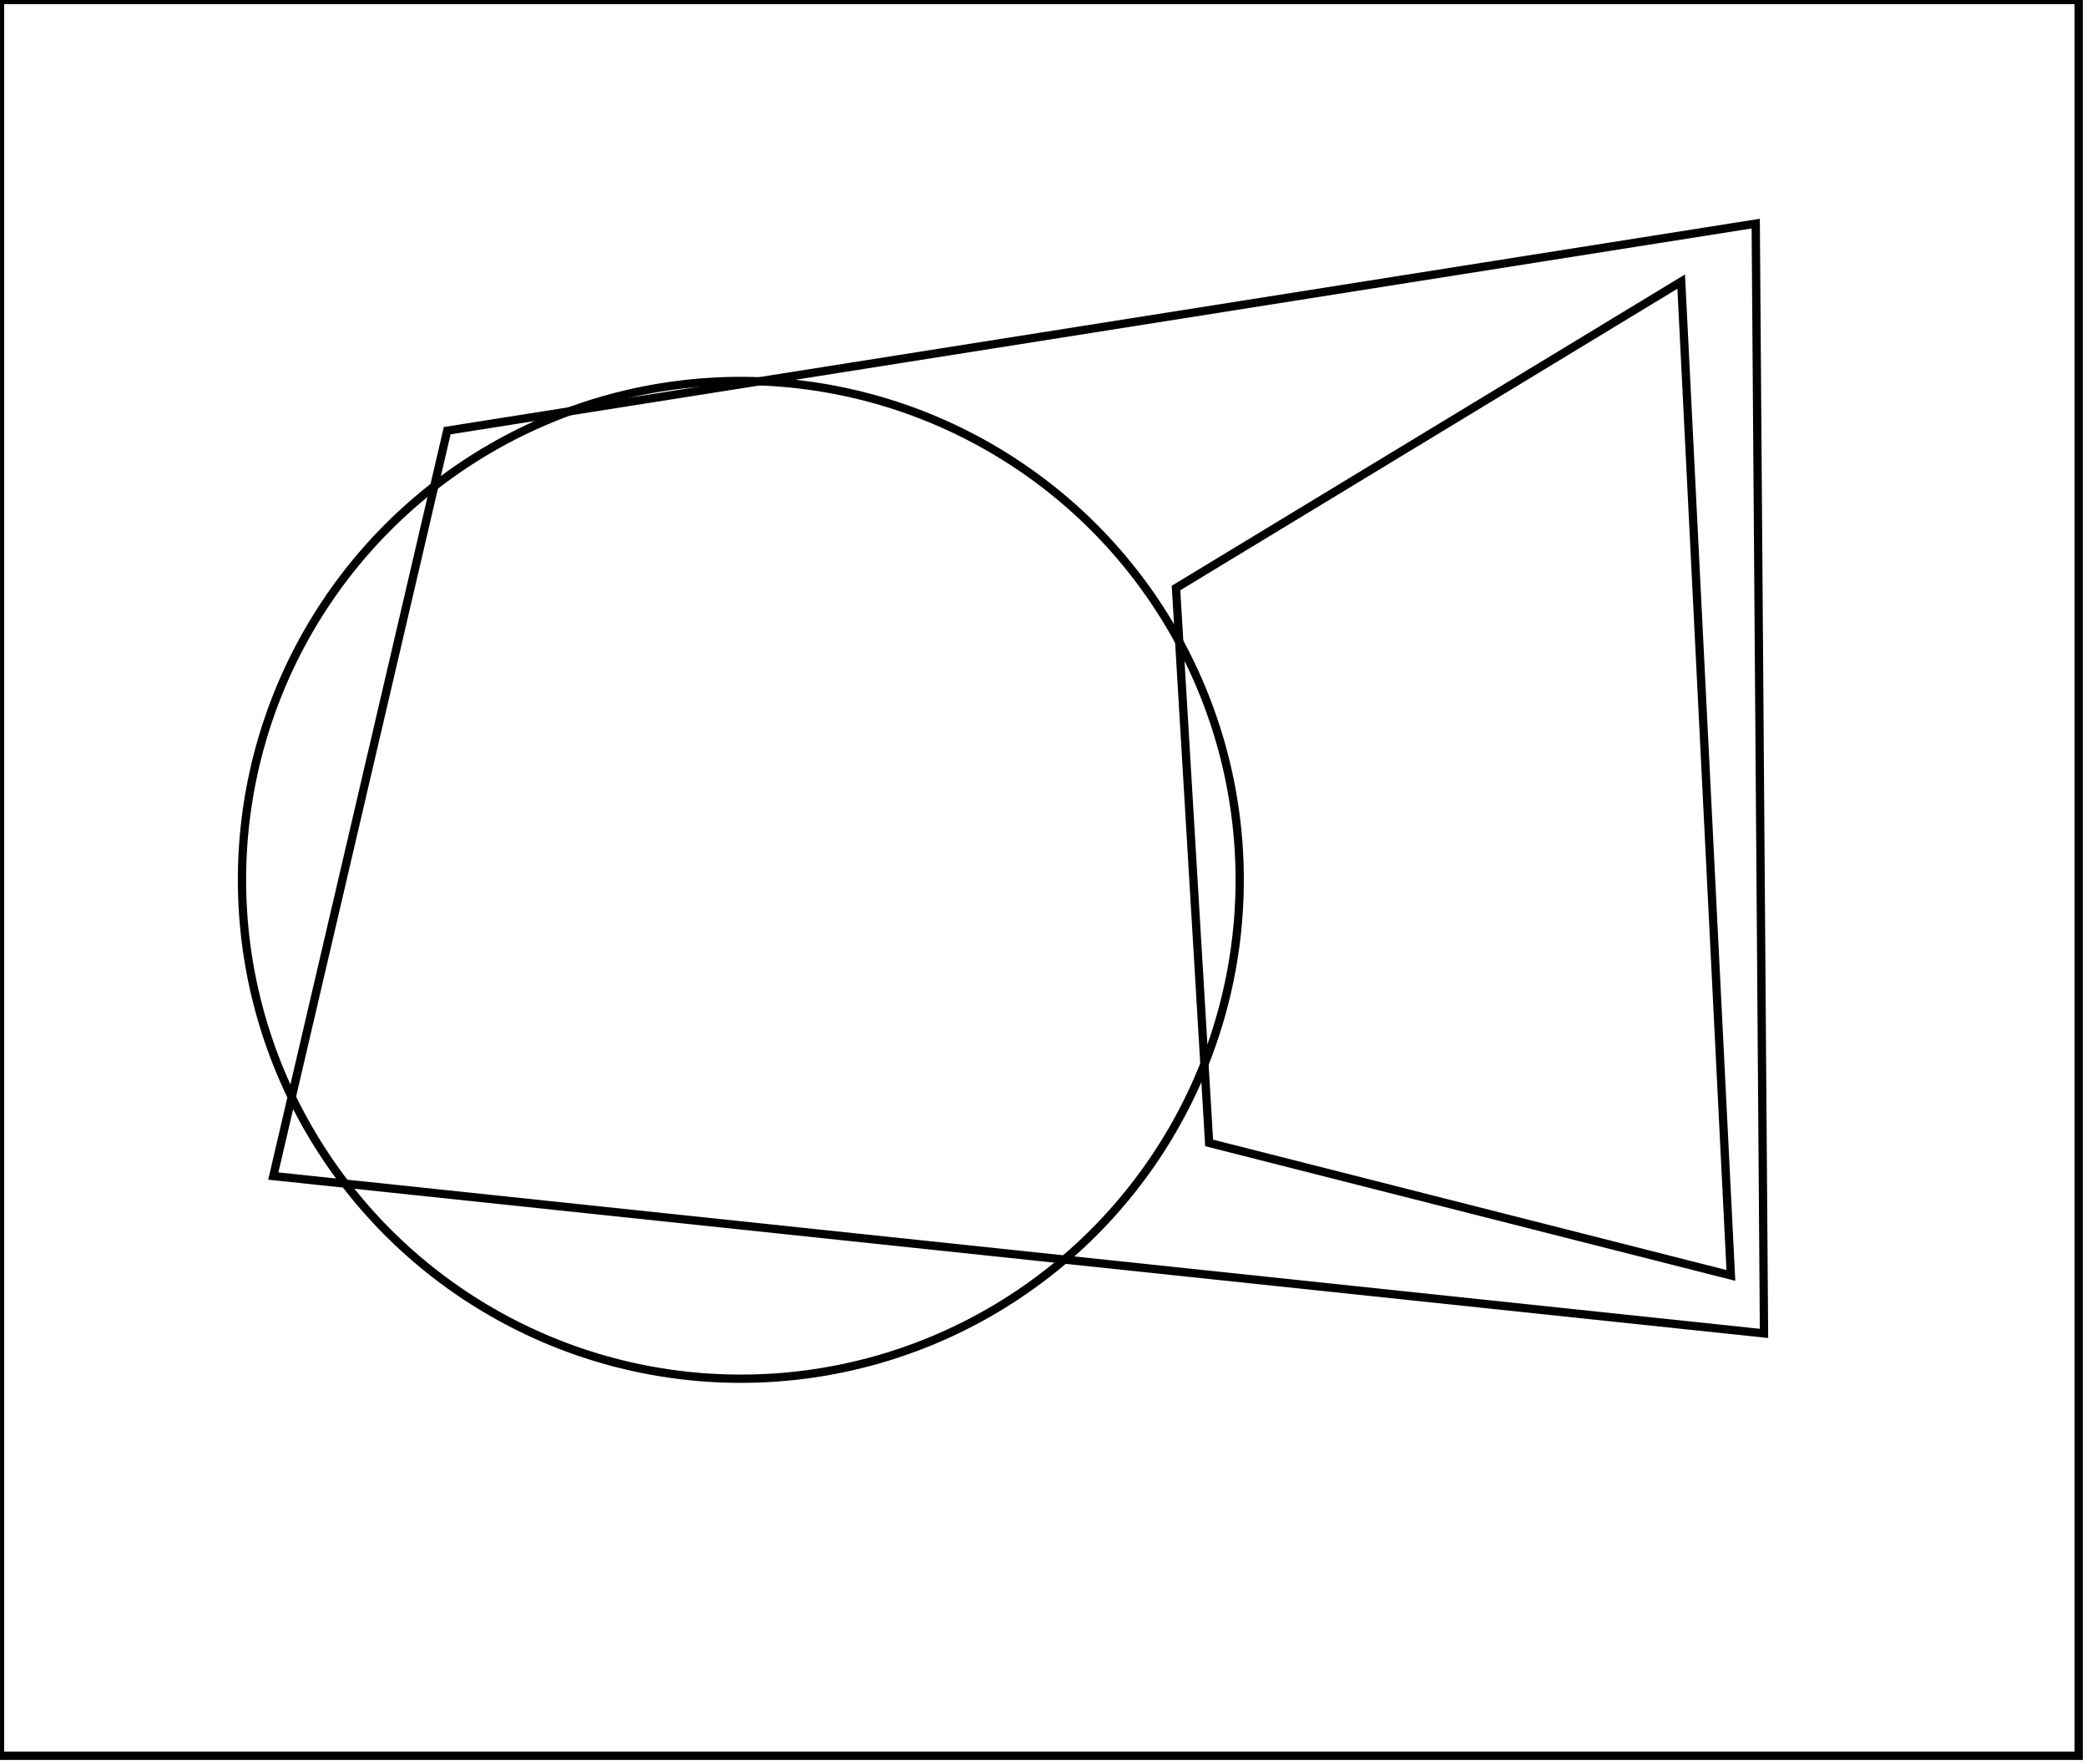 <?xml version="1.0" encoding="utf-8" ?>
<svg baseProfile="full" height="213" version="1.1" width="252" xmlns="http://www.w3.org/2000/svg" xmlns:ev="http://www.w3.org/2001/xml-events" xmlns:xlink="http://www.w3.org/1999/xlink"><defs /><rect fill="white" height="213" width="252" x="0" y="0" /><circle cx="89.455" cy="106.235" fill="none" r="60.236" stroke="black" stroke-width="1" /><path d="M 203,34 L 142,71 L 146,138 L 209,154 Z" fill="none" stroke="black" stroke-width="1" /><path d="M 212,27 L 213,161 L 33,142 L 54,52 Z" fill="none" stroke="black" stroke-width="1" /><path d="M 0,0 L 0,212 L 251,212 L 251,0 Z" fill="none" stroke="black" stroke-width="1" /></svg>